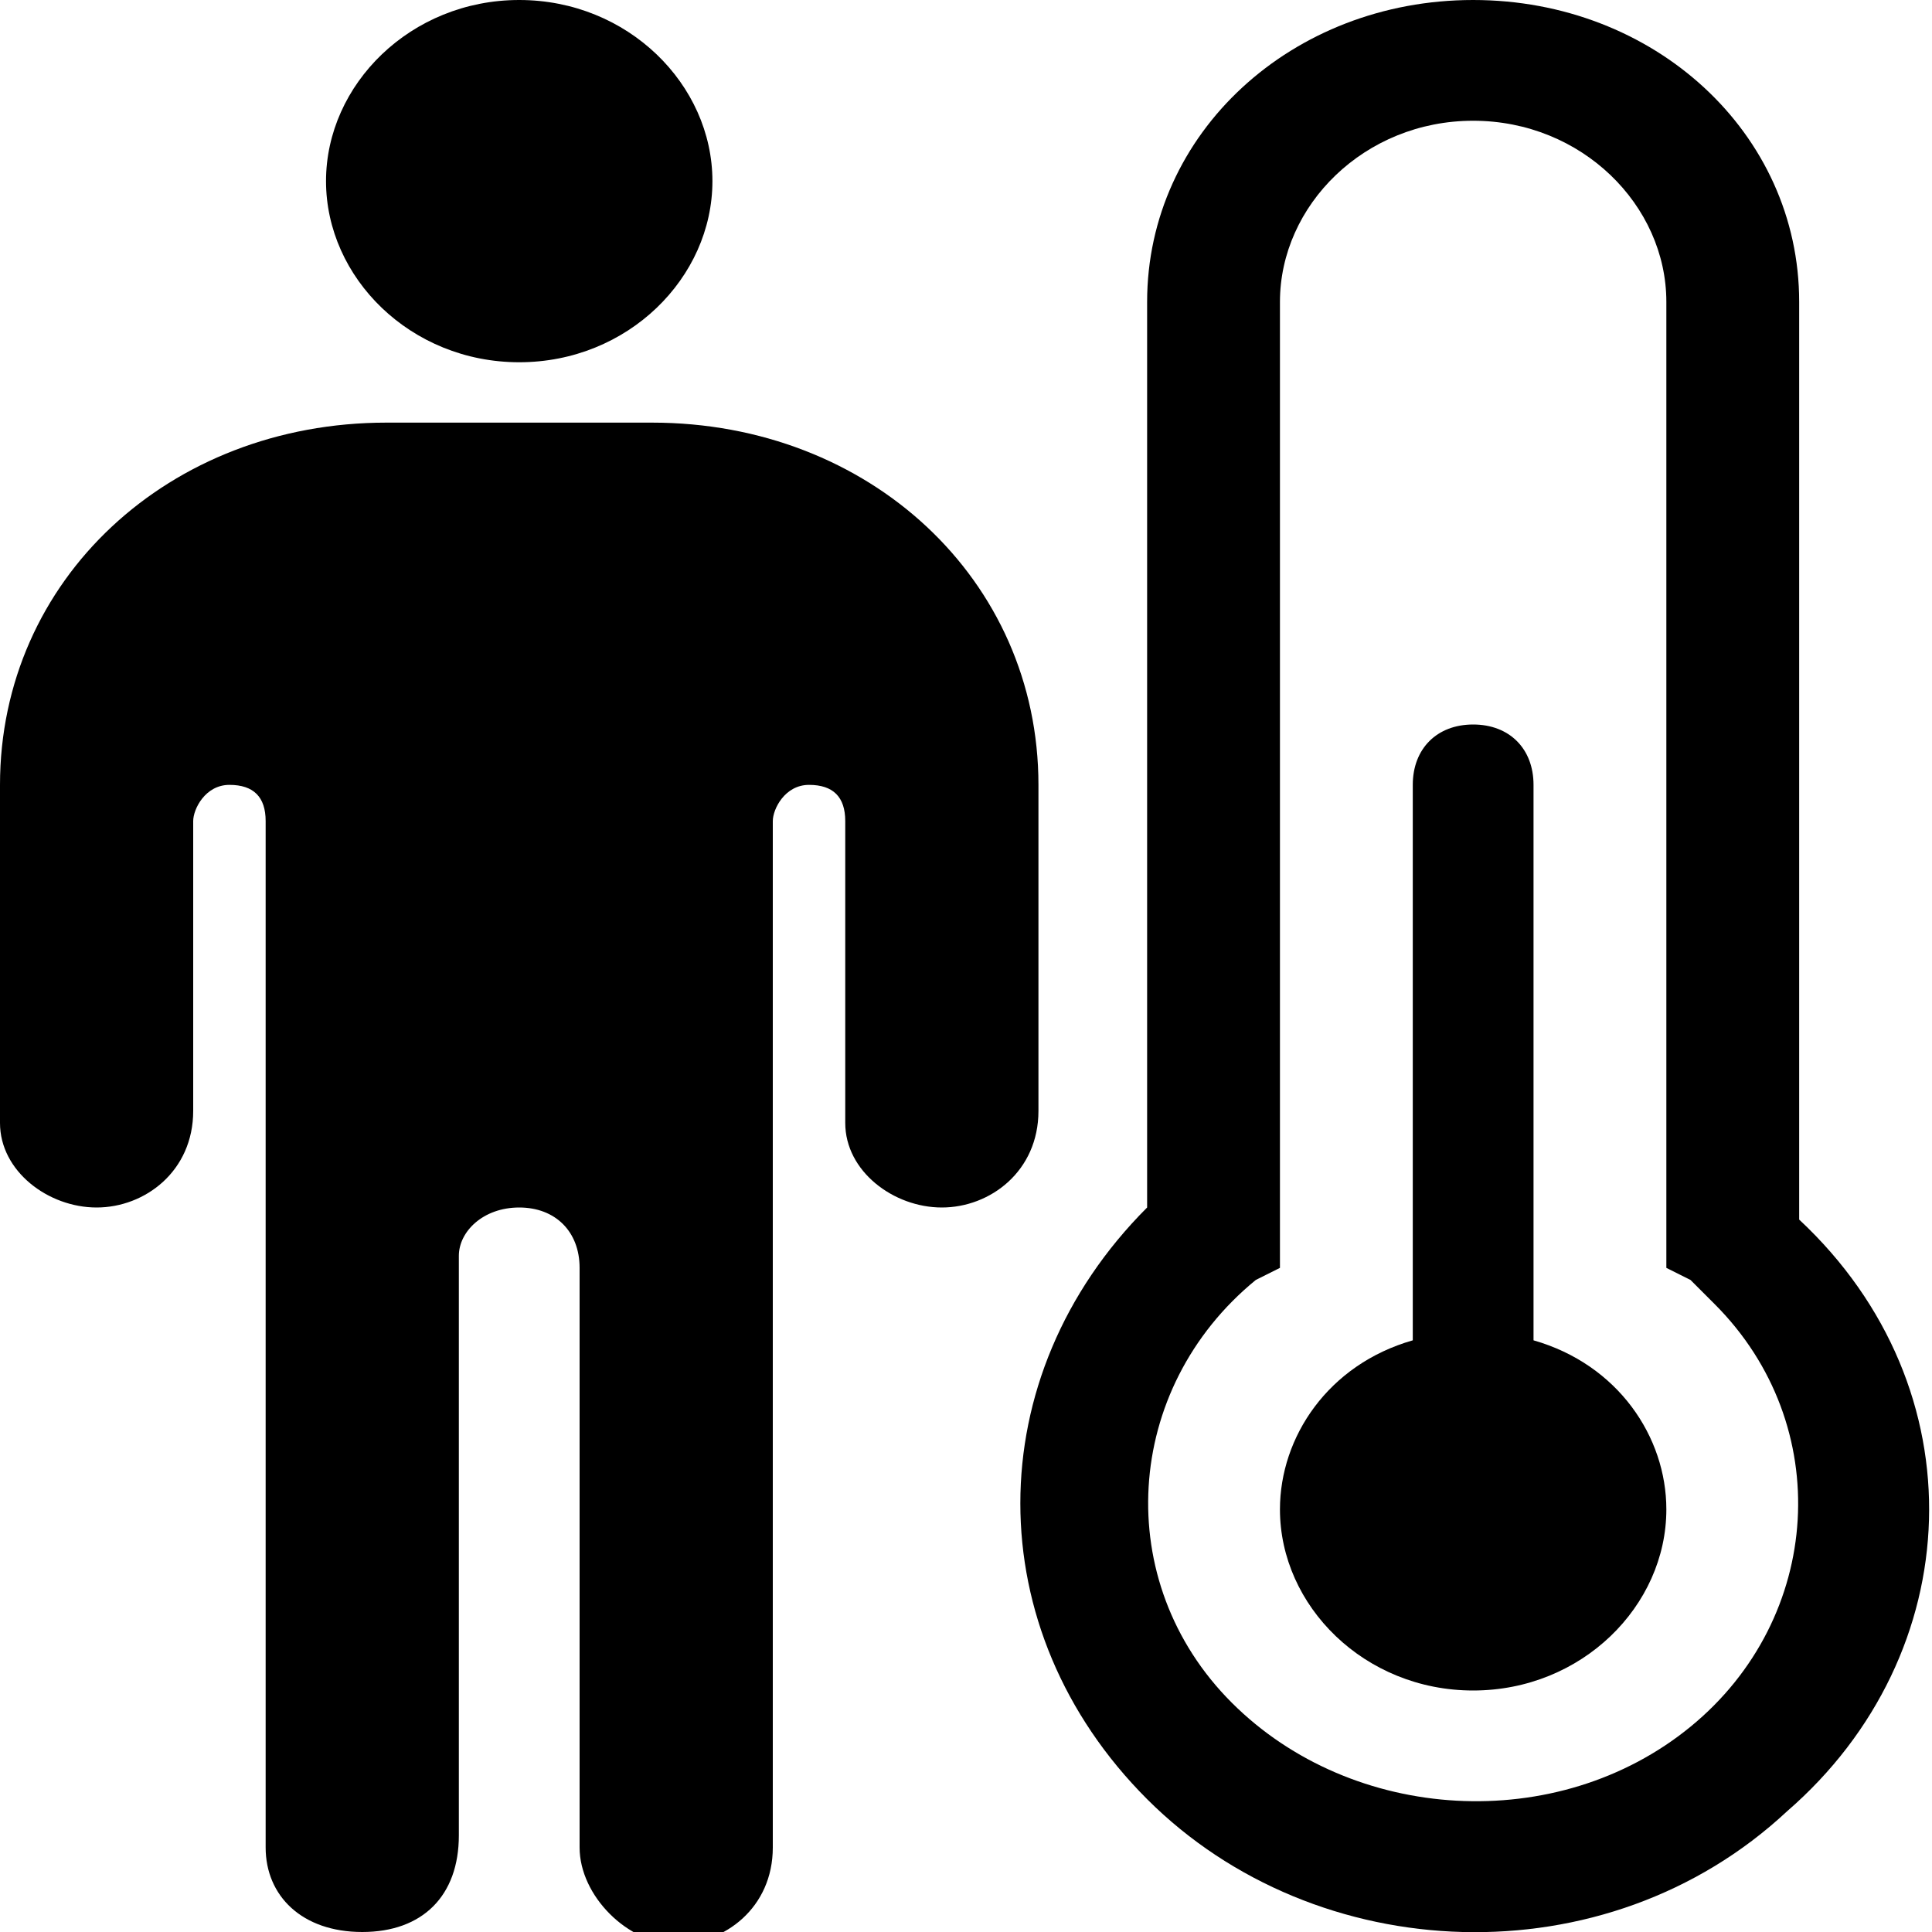 <?xml version="1.0" encoding="utf-8"?>
<!-- Generator: Adobe Illustrator 23.1.0, SVG Export Plug-In . SVG Version: 6.00 Build 0)  -->
<svg version="1.1" id="Layer_1" xmlns="http://www.w3.org/2000/svg" xmlns:xlink="http://www.w3.org/1999/xlink" x="0px" y="0px"
	 viewBox="0 0 16 16" style="enable-background:new 0 0 16 16;" xml:space="preserve">
<g>
	<path d="M4.3,3c0.9,0,1.6-0.7,1.6-1.5S5.2,0,4.3,0S2.7,0.7,2.7,1.5S3.4,3,4.3,3 M2.2,6.8v8.5C2.2,15.7,2.5,16,3,16s0.8-0.3,0.8-0.8
		v-4.8C3.8,10.2,4,10,4.3,10c0.3,0,0.5,0.2,0.5,0.5v4.8c0,0.4,0.4,0.8,0.8,0.8s0.8-0.3,0.8-0.8V6.8c0-0.1,0.1-0.3,0.3-0.3
		S7,6.6,7,6.8v2.5C7,9.7,7.4,10,7.8,10c0.4,0,0.8-0.3,0.8-0.8V6.5c0-1.7-1.4-3-3.2-3H3.2C1.4,3.5,0,4.8,0,6.5v2.8
		C0,9.7,0.4,10,0.8,10s0.8-0.3,0.8-0.8V6.8c0-0.1,0.1-0.3,0.3-0.3S2.2,6.6,2.2,6.8"/>
	<g>
		<path d="M13.8,12.5c0,0.8-0.7,1.5-1.6,1.5c-0.9,0-1.6-0.7-1.6-1.5c0-0.6,0.4-1.2,1.1-1.4V6.5c0-0.3,0.2-0.5,0.5-0.5
			c0.3,0,0.5,0.2,0.5,0.5v4.6C13.4,11.3,13.8,11.9,13.8,12.5"/>
		<path d="M9.5,2.5c0-1.4,1.2-2.5,2.7-2.5s2.7,1.1,2.7,2.5v7.6c1.5,1.4,1.4,3.6-0.1,4.9c-1.5,1.4-3.9,1.3-5.3-0.1
			c-1.4-1.4-1.4-3.5,0-4.9V2.5z M12.2,1c-0.9,0-1.6,0.7-1.6,1.5v8l-0.2,0.1c-1.1,0.9-1.2,2.5-0.2,3.5c1,1,2.7,1.1,3.8,0.2
			c1.1-0.9,1.2-2.5,0.2-3.5c-0.1-0.1-0.1-0.1-0.2-0.2l-0.2-0.1v-8C13.8,1.7,13.1,1,12.2,1"/>
	</g>
</g>
</svg>
